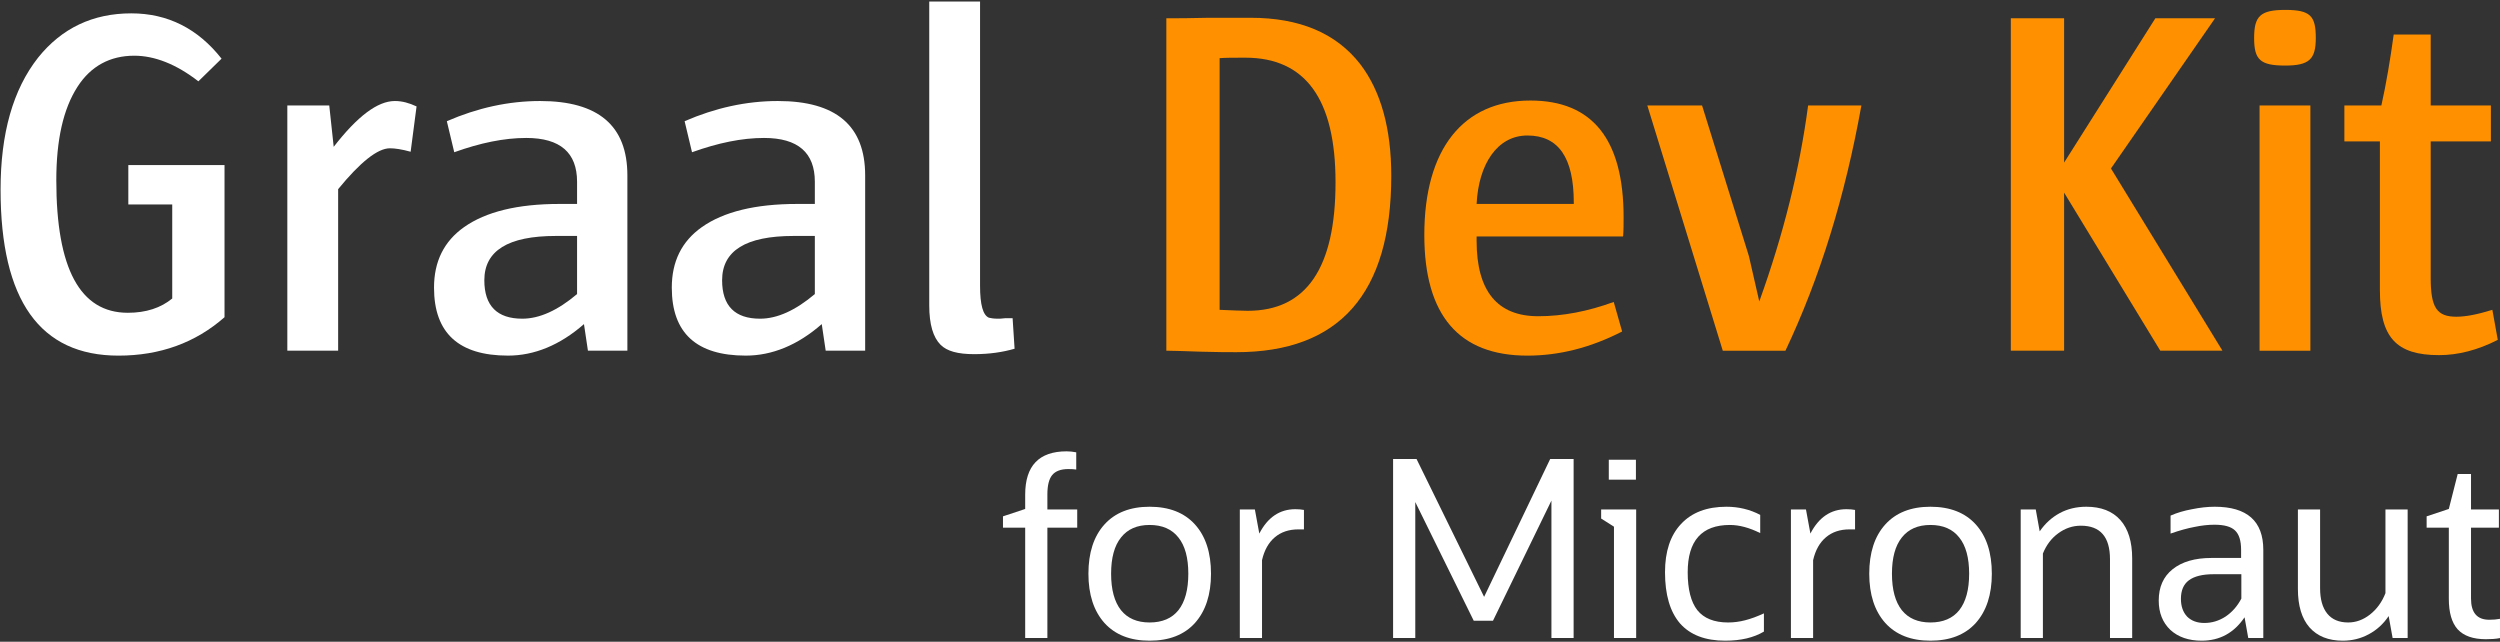 <svg width="187" height="48" viewBox="0 0 187 48" fill="none" xmlns="http://www.w3.org/2000/svg">
<rect x="0" y="0" width="187" height="48" fill="#333333" stroke="none"/>
<g clip-path="url(#clip0_1057_12298)">
<path d="M186.428 23.175L186.834 25.422C185.322 26.196 183.846 26.564 182.444 26.564C179.234 26.564 178.016 25.238 178.016 21.701V10.577H175.359V7.888H178.127C178.496 6.23 178.791 4.462 179.049 2.583H181.816V7.888H186.318V10.577H181.816V20.781C181.816 22.991 182.259 23.691 183.735 23.691C184.473 23.691 185.358 23.507 186.428 23.175Z" fill="#FF9100"/>
<path d="M173.221 2.841C173.221 4.425 172.742 4.904 170.934 4.904C169.052 4.904 168.609 4.462 168.609 2.841C168.609 1.22 169.052 0.741 170.934 0.741C172.816 0.741 173.221 1.183 173.221 2.841ZM172.816 7.888V26.233H169.015V7.888H172.816Z" fill="#FF9100"/>
<path d="M157.9 12.602L166.239 26.232H161.59L154.395 14.408V26.232H150.41V1.367H154.395V12.161L161.221 1.367H165.685L157.9 12.602Z" fill="#FF9100"/>
<path d="M135.247 7.888H139.232C138.014 14.666 136.133 20.781 133.55 26.233H128.864L123.219 7.888H127.314L130.819 19.16L131.594 22.549C133.402 17.539 134.62 12.64 135.247 7.888Z" fill="#FF9100"/>
<path d="M121.408 17.686H110.45V18.018C110.45 21.775 112 23.654 115.062 23.654C116.907 23.654 118.789 23.286 120.707 22.586L121.335 24.796C118.973 26.012 116.612 26.601 114.251 26.601C109.122 26.601 106.539 23.58 106.539 17.576C106.539 11.13 109.454 7.52 114.472 7.52C119.121 7.52 121.445 10.43 121.445 16.25C121.445 16.729 121.445 17.208 121.408 17.686ZM110.45 15.255H117.719V15.145C117.719 11.793 116.575 10.135 114.251 10.135C112 10.135 110.598 12.271 110.45 15.255Z" fill="#FF9100"/>
<path d="M104.067 13.155C104.067 21.959 100.193 26.343 92.481 26.343C91.891 26.343 91.006 26.343 89.825 26.306C88.607 26.269 87.759 26.232 87.242 26.232V1.367C87.98 1.367 89.05 1.367 90.415 1.33H93.552C97.204 1.33 99.935 2.472 101.743 4.793C103.292 6.819 104.067 9.618 104.067 13.155ZM99.898 13.634C99.898 7.408 97.647 4.314 93.146 4.314C92.297 4.314 91.67 4.314 91.227 4.351V23.175C92.15 23.212 92.85 23.248 93.33 23.248C97.721 23.248 99.898 20.044 99.898 13.634Z" fill="#FF9100"/>
<path d="M75.743 23.802L75.891 26.085C75.005 26.343 74.009 26.491 72.865 26.491C71.648 26.491 70.836 26.27 70.356 25.791C69.803 25.238 69.508 24.28 69.508 22.844V0.115H73.308V21.37C73.308 22.807 73.53 23.581 73.972 23.765C74.12 23.802 74.341 23.838 74.636 23.838C74.747 23.838 74.932 23.838 75.19 23.802H75.743Z" fill="white"/>
<path d="M64.714 13.118V26.232H61.762L61.467 24.243C59.659 25.827 57.74 26.6 55.785 26.6C52.095 26.6 50.25 24.906 50.25 21.517C50.25 19.564 50.988 18.054 52.501 16.986C54.124 15.844 56.486 15.255 59.622 15.255H60.95V13.597C60.95 11.424 59.696 10.319 57.15 10.319C55.489 10.319 53.718 10.687 51.763 11.387L51.209 9.066C53.497 8.071 55.821 7.556 58.183 7.556C62.537 7.556 64.714 9.398 64.714 13.118ZM60.95 21.996V17.649H59.364C55.785 17.649 54.014 18.754 54.014 20.964C54.014 22.88 54.973 23.838 56.855 23.838C58.146 23.838 59.511 23.211 60.95 21.996Z" fill="white"/>
<path d="M46.928 13.118V26.232H43.977L43.681 24.243C41.873 25.827 39.955 26.6 37.999 26.6C34.31 26.6 32.465 24.906 32.465 21.517C32.465 19.564 33.203 18.054 34.716 16.986C36.339 15.844 38.7 15.255 41.837 15.255H43.165V13.597C43.165 11.424 41.91 10.319 39.365 10.319C37.704 10.319 35.933 10.687 33.978 11.387L33.424 9.066C35.712 8.071 38.036 7.556 40.398 7.556C44.752 7.556 46.928 9.398 46.928 13.118ZM43.165 21.996V17.649H41.578C37.999 17.649 36.228 18.754 36.228 20.964C36.228 22.88 37.188 23.838 39.069 23.838C40.361 23.838 41.726 23.211 43.165 21.996Z" fill="white"/>
<path d="M31.159 7.961L30.716 11.35C30.052 11.166 29.536 11.092 29.167 11.092C28.244 11.092 26.953 12.123 25.293 14.149V26.232H21.492V7.887H24.628L24.961 10.982C26.732 8.698 28.244 7.556 29.536 7.556C30.089 7.556 30.606 7.703 31.159 7.961Z" fill="white"/>
<path d="M16.794 12.345V23.728C14.617 25.643 11.961 26.601 8.861 26.601C2.995 26.601 0.043 22.475 0.043 14.187C0.043 9.987 0.965 6.709 2.847 4.314C4.618 2.104 6.943 0.999 9.821 0.999C12.551 0.999 14.802 2.141 16.573 4.388L14.839 6.083C13.178 4.793 11.555 4.167 10.042 4.167C8.234 4.167 6.795 4.941 5.799 6.488C4.729 8.145 4.212 10.466 4.212 13.487C4.212 20.081 5.983 23.396 9.562 23.396C10.928 23.396 12.034 23.028 12.883 22.328V15.292H9.599V12.345H16.794Z" fill="white"/>
<path d="M183.172 44.792V39.469H181.512V38.622L183.172 38.069L183.836 35.454H184.832V38.106H186.917V39.469H184.832V44.774C184.832 45.83 185.287 46.358 186.198 46.358C186.345 46.358 186.487 46.352 186.622 46.34C186.77 46.315 186.905 46.297 187.028 46.284V47.721C186.856 47.758 186.677 47.782 186.493 47.795C186.321 47.807 186.136 47.813 185.939 47.813C184.992 47.813 184.291 47.567 183.836 47.076C183.393 46.585 183.172 45.824 183.172 44.792Z" fill="white"/>
<path d="M171.883 44.056V38.106H173.543V44C173.543 44.823 173.721 45.456 174.078 45.898C174.435 46.34 174.958 46.561 175.646 46.561C176.224 46.561 176.765 46.364 177.27 45.971C177.786 45.566 178.174 45.032 178.432 44.369V38.106H180.092V47.721H178.967L178.672 46.082C178.278 46.671 177.78 47.125 177.177 47.445C176.587 47.764 175.941 47.924 175.24 47.924C174.17 47.924 173.34 47.592 172.75 46.929C172.172 46.266 171.883 45.308 171.883 44.056Z" fill="white"/>
<path d="M168.169 47.721L167.893 46.174C167.106 47.341 166.036 47.924 164.683 47.924C163.711 47.924 162.93 47.654 162.34 47.114C161.762 46.561 161.473 45.83 161.473 44.922C161.473 43.915 161.817 43.135 162.506 42.583C163.207 42.018 164.178 41.735 165.421 41.735H167.634V41.127C167.634 40.44 167.481 39.955 167.173 39.672C166.878 39.39 166.368 39.249 165.642 39.249C165.175 39.249 164.677 39.304 164.148 39.415C163.619 39.513 163.022 39.679 162.358 39.912V38.567C162.826 38.359 163.361 38.199 163.963 38.089C164.566 37.966 165.132 37.904 165.66 37.904C168.083 37.904 169.295 38.979 169.295 41.127V47.721H168.169ZM164.886 46.598C165.451 46.598 165.98 46.438 166.472 46.119C166.964 45.788 167.358 45.339 167.653 44.774V42.951H165.587C164.75 42.951 164.129 43.105 163.723 43.411C163.33 43.706 163.133 44.167 163.133 44.793C163.133 45.345 163.287 45.788 163.594 46.119C163.914 46.438 164.344 46.598 164.886 46.598Z" fill="white"/>
<path d="M151.148 47.721V38.107H152.274L152.569 39.746C152.975 39.157 153.473 38.702 154.063 38.383C154.654 38.064 155.318 37.904 156.056 37.904C157.163 37.904 158.011 38.236 158.602 38.899C159.192 39.562 159.487 40.52 159.487 41.772V47.721H157.827V41.828C157.827 40.157 157.101 39.322 155.65 39.322C155.035 39.322 154.469 39.513 153.953 39.894C153.448 40.262 153.067 40.765 152.809 41.404V47.721H151.148Z" fill="white"/>
<path d="M144.396 47.924C142.944 47.924 141.819 47.482 141.019 46.598C140.22 45.702 139.82 44.474 139.82 42.914C139.82 41.342 140.22 40.114 141.019 39.23C141.819 38.346 142.944 37.904 144.396 37.904C145.859 37.904 146.991 38.346 147.79 39.23C148.589 40.114 148.989 41.342 148.989 42.914C148.989 44.474 148.589 45.702 147.79 46.598C146.991 47.482 145.859 47.924 144.396 47.924ZM144.396 46.561C145.343 46.561 146.062 46.254 146.554 45.64C147.046 45.014 147.292 44.105 147.292 42.914C147.292 41.723 147.046 40.821 146.554 40.207C146.062 39.58 145.343 39.267 144.396 39.267C143.461 39.267 142.747 39.58 142.255 40.207C141.764 40.821 141.518 41.723 141.518 42.914C141.518 44.105 141.764 45.014 142.255 45.64C142.747 46.254 143.461 46.561 144.396 46.561Z" fill="white"/>
<path d="M133.961 47.721V38.106H135.086L135.418 39.911C136.046 38.696 136.943 38.088 138.112 38.088C138.358 38.088 138.573 38.106 138.758 38.143V39.598H138.333C137.632 39.598 137.048 39.795 136.581 40.188C136.113 40.581 135.793 41.151 135.621 41.901V47.721H133.961Z" fill="white"/>
<path d="M131.941 45.88V47.242C131.178 47.697 130.213 47.924 129.044 47.924C127.556 47.924 126.431 47.494 125.668 46.635C124.918 45.763 124.543 44.486 124.543 42.804C124.543 41.244 124.943 40.041 125.742 39.194C126.542 38.334 127.673 37.904 129.137 37.904C130.047 37.904 130.889 38.107 131.664 38.512V39.875C130.852 39.47 130.096 39.267 129.395 39.267C127.292 39.267 126.24 40.446 126.24 42.804C126.24 44.081 126.48 45.026 126.96 45.64C127.452 46.254 128.22 46.561 129.266 46.561C129.684 46.561 130.108 46.506 130.539 46.395C130.969 46.285 131.437 46.113 131.941 45.88Z" fill="white"/>
<path d="M120.338 35.878V34.386H122.367V35.878H120.338ZM120.725 47.721V39.396L119.766 38.788V38.106H122.385V47.721H120.725Z" fill="white"/>
<path d="M104.203 47.721V34.331H105.956L111.011 44.645L115.955 34.331H117.707V47.721H116.047V37.444L111.675 46.432H110.236L105.863 37.554V47.721H104.203Z" fill="white"/>
<path d="M92.738 47.721V38.106H93.864L94.196 39.911C94.823 38.696 95.721 38.088 96.889 38.088C97.135 38.088 97.35 38.106 97.535 38.143V39.598H97.111C96.409 39.598 95.825 39.795 95.358 40.188C94.891 40.581 94.571 41.151 94.399 41.901V47.721H92.738Z" fill="white"/>
<path d="M85.989 47.924C84.538 47.924 83.413 47.482 82.613 46.598C81.814 45.702 81.414 44.474 81.414 42.914C81.414 41.342 81.814 40.114 82.613 39.23C83.413 38.346 84.538 37.904 85.989 37.904C87.453 37.904 88.584 38.346 89.384 39.23C90.183 40.114 90.583 41.342 90.583 42.914C90.583 44.474 90.183 45.702 89.384 46.598C88.584 47.482 87.453 47.924 85.989 47.924ZM85.989 46.561C86.936 46.561 87.656 46.254 88.148 45.64C88.64 45.014 88.886 44.105 88.886 42.914C88.886 41.723 88.64 40.821 88.148 40.207C87.656 39.58 86.936 39.267 85.989 39.267C85.055 39.267 84.341 39.58 83.849 40.207C83.357 40.821 83.111 41.723 83.111 42.914C83.111 44.105 83.357 45.014 83.849 45.64C84.341 46.254 85.055 46.561 85.989 46.561Z" fill="white"/>
<path d="M76.684 47.721V39.469H75.023V38.622L76.684 38.07V37.001C76.684 34.84 77.717 33.76 79.783 33.76C80.004 33.76 80.244 33.784 80.503 33.833V35.123C80.355 35.098 80.158 35.086 79.912 35.086C79.347 35.086 78.941 35.239 78.695 35.546C78.461 35.841 78.344 36.32 78.344 36.983V38.107H80.576V39.469H78.344V47.721H76.684Z" fill="white"/>
</g>
<defs>
<clipPath id="clip0_1057_12298">
<rect width="187" height="48" fill="white"/>
</clipPath>
</defs>
</svg>
